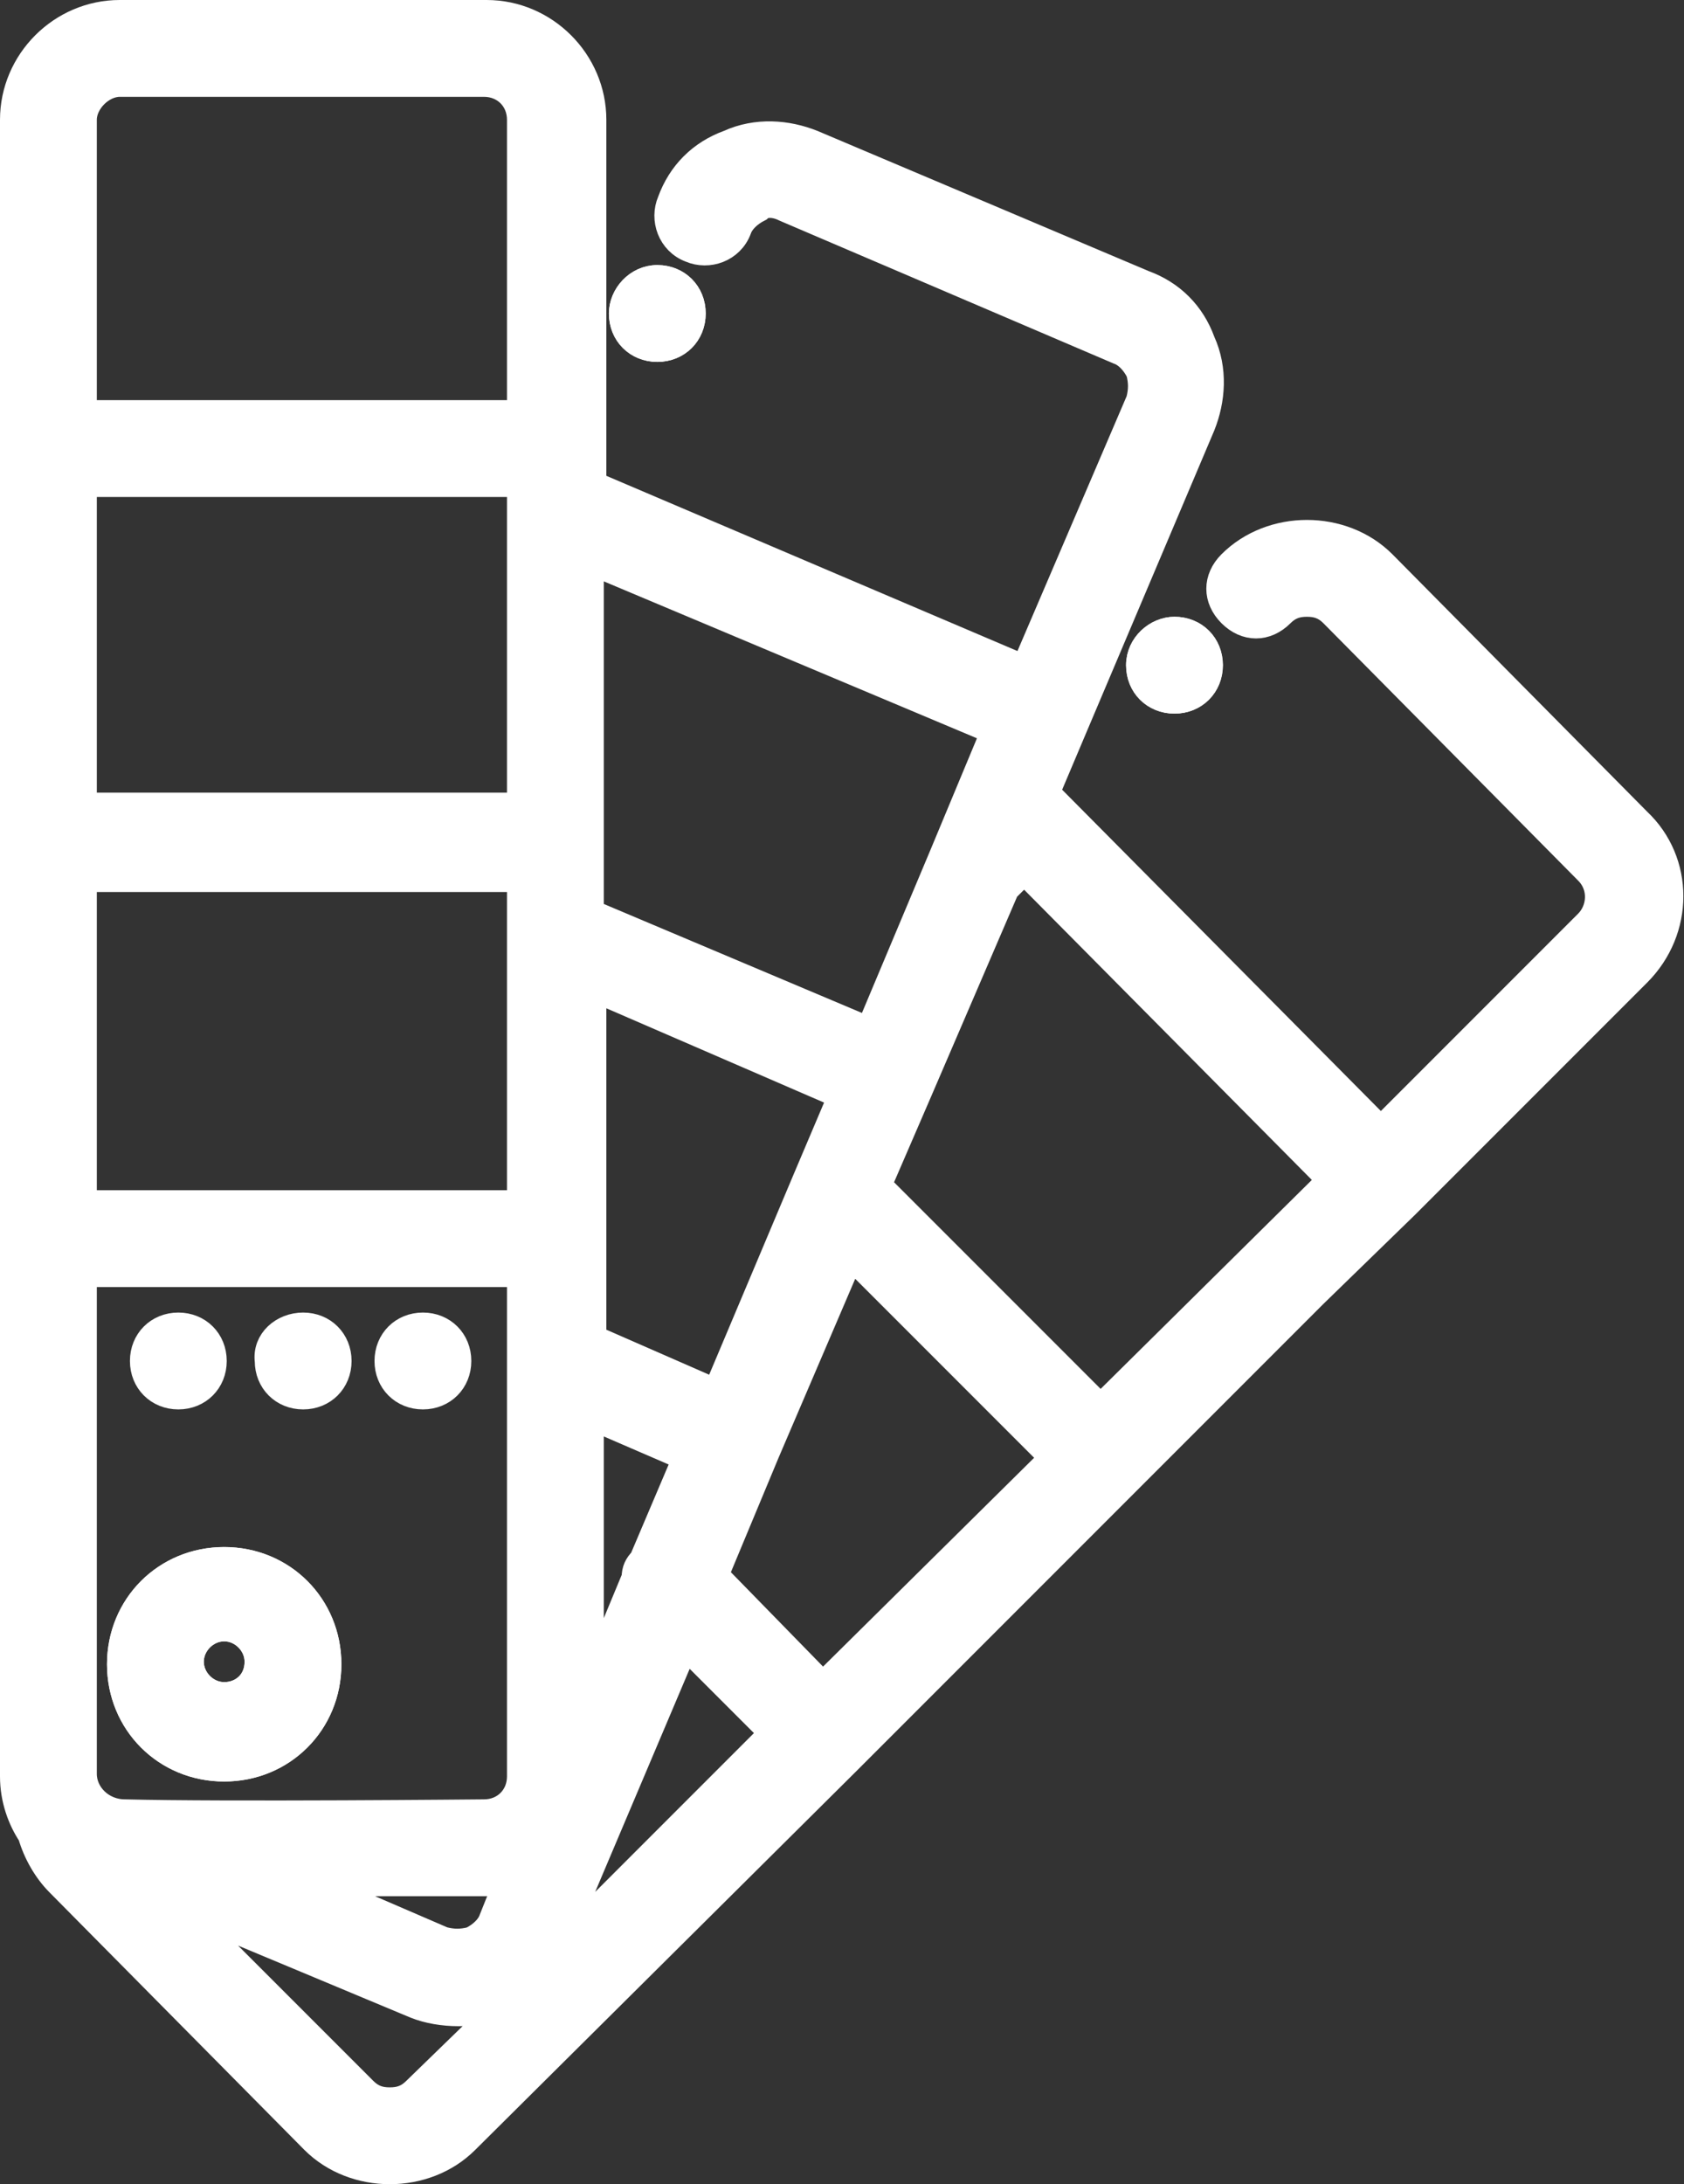 <?xml version="1.0" encoding="utf-8"?>
<!-- Generator: Adobe Illustrator 21.0.0, SVG Export Plug-In . SVG Version: 6.00 Build 0)  -->
<svg version="1.1" id="Laag_1" xmlns="http://www.w3.org/2000/svg" xmlns:xlink="http://www.w3.org/1999/xlink" x="0px" y="0px"
	 viewBox="0 0 66.1 85.7" style="enable-background:new 0 0 66.1 85.7;" xml:space="preserve">
<rect x="0" y="0" width="66.1" height="85.7" fill="#333333" stroke="none"/>
<style type="text/css">
	.st0{fill:#FFFFFF;stroke:#FFFFFF;stroke-miterlimit:10;}
</style>
<g>
	<path class="st0" d="M8.8,66.5c-0.7,0-1.3-0.6-1.3-1.3c0-0.7,0.6-1.3,1.3-1.3c0.7,0,1.3,0.6,1.3,1.3C10.1,66,9.5,66.5,8.8,66.5
		L8.8,66.5z M8.8,61.2c-2.3,0-4.1,1.8-4.1,4.1c0,2.3,1.8,4.1,4.1,4.1c2.3,0,4.1-1.8,4.1-4.1C12.9,63,11.1,61.2,8.8,61.2L8.8,61.2z"
		/>
	<path class="st0" d="M7,52c0.8,0,1.4,0.6,1.4,1.4c0,0.8-0.6,1.4-1.4,1.4c-0.8,0-1.4-0.6-1.4-1.4C5.6,52.6,6.2,52,7,52L7,52z"/>
	<path class="st0" d="M11.9,52c0.8,0,1.4,0.6,1.4,1.4c0,0.8-0.6,1.4-1.4,1.4c-0.8,0-1.4-0.6-1.4-1.4C10.4,52.6,11.1,52,11.9,52
		L11.9,52z"/>
	<path class="st0" d="M25.8,10.9c0.8,0,1.4,0.6,1.4,1.4c0,0.8-0.6,1.4-1.4,1.4s-1.4-0.6-1.4-1.4C24.4,11.6,25,10.9,25.8,10.9
		L25.8,10.9z"/>
	<path class="st0" d="M46.1,24.7c0.8,0,1.4,0.6,1.4,1.4s-0.6,1.4-1.4,1.4c-0.8,0-1.4-0.6-1.4-1.4S45.4,24.7,46.1,24.7L46.1,24.7z"/>
	<path class="st0" d="M16.6,52c0.8,0,1.4,0.6,1.4,1.4c0,0.8-0.6,1.4-1.4,1.4c-0.8,0-1.4-0.6-1.4-1.4C15.2,52.6,15.8,52,16.6,52
		L16.6,52z"/>
	<path class="st0" d="M16.3,82c-0.3,0.3-0.6,0.4-1,0.4c0,0,0,0,0,0c-0.4,0-0.7-0.1-1-0.4l-7.1-7.1l9.1,3.8c0.5,0.2,1.1,0.3,1.7,0.3
		c0.6,0,1.2-0.1,1.8-0.4L16.3,82L16.3,82z M4.7,3.3H19c0.8,0,1.4,0.6,1.4,1.4v11.5H3.3V4.7C3.3,4,4,3.3,4.7,3.3L4.7,3.3z M23.3,22.1
		L39,28.7l-2,4.8c0,0,0,0,0,0l-2.9,6.9l-10.9-4.6v-2.7V22.3L23.3,22.1L23.3,22.1z M40.2,34.2l12,12.1l-9,8.9l-8.7-8.7l1.6-3.7
		l3.4-7.9L40.2,34.2L40.2,34.2z M28.1,61.8l2-4.8l0,0l3.3-7.7l7.9,7.9l-9,8.9L28.1,61.8L28.1,61.8z M26.9,64.6l3.4,3.4l-8.5,8.5
		c0,0,0-0.1,0.1-0.1L26.9,64.6L26.9,64.6z M19,73.9c0.3,0,0.6,0,0.9-0.1l-0.6,1.5c-0.1,0.3-0.4,0.6-0.8,0.8c-0.4,0.1-0.7,0.1-1.1,0
		l-5.1-2.2L19,73.9L19,73.9L19,73.9z M31.6,46.3l-3.5,8.3l-4.8-2.1v-4v-9.7L33,43L31.6,46.3C31.6,46.3,31.6,46.3,31.6,46.3
		L31.6,46.3z M3.3,34.5h17.1v2.2c0,0,0,0,0,0.1v10.4H3.3V34.5L3.3,34.5z M3.3,69.6c0-4.8,0-19.6,0-19.6h17.1v3.5c0,0,0,0,0,0v16.2
		c0,0.8-0.6,1.4-1.4,1.4c0,0-10.2,0.1-14.1,0C4,71.1,3.3,70.4,3.3,69.6L3.3,69.6z M25.2,61.2c-0.2,0.2-0.3,0.4-0.3,0.7L23.2,66V55.6
		l3.7,1.6L25.2,61.2L25.2,61.2z M3.3,19h17.1v3c0,0,0,0,0,0v9.6H3.3V19L3.3,19z M64.3,32.2l-10-10.1c-0.8-0.8-1.9-1.2-3-1.2
		c0,0,0,0,0,0c-1.1,0-2.2,0.4-3,1.2c-0.6,0.6-0.6,1.4,0,2c0.6,0.6,1.4,0.6,2,0c0.3-0.3,0.6-0.4,1-0.4c0,0,0,0,0,0
		c0.4,0,0.7,0.1,1,0.4l10,10.1c0.6,0.6,0.5,1.5,0,2l-8.1,8.1l-13-13.1c0,0-0.1-0.1-0.1-0.1l1.1-2.6l0,0l5-11.8c0.4-1,0.5-2.2,0-3.3
		c-0.4-1.1-1.2-1.9-2.3-2.3L31.9,5.6c-1-0.4-2.2-0.5-3.3,0c-1.1,0.4-1.9,1.2-2.3,2.3c-0.3,0.7,0,1.6,0.8,1.9c0.7,0.3,1.6,0,1.9-0.8
		c0.1-0.3,0.4-0.6,0.8-0.8C30,8,30.4,8,30.8,8.2l13.1,5.6c0.3,0.1,0.6,0.4,0.8,0.8c0.1,0.4,0.1,0.7,0,1.1l-4.5,10.5l-16.9-7.2v-1.3
		V4.7c0-2.3-1.9-4.2-4.2-4.2H4.7c-2.3,0-4.2,1.9-4.2,4.2v12.9v15.5v15.5v21.1c0,0.9,0.3,1.7,0.7,2.3c0.2,0.7,0.6,1.4,1.1,1.9
		l10,10.1c0.8,0.8,1.9,1.2,3,1.2c0,0,0,0,0,0c1.1,0,2.2-0.4,3-1.2l15-14.9l0,0l9.7-9.7l8.6-8.6l3.6-3.5l0,0l9.1-9.1
		C66,36.5,66,33.8,64.3,32.2L64.3,32.2z"/>
	<path class="st0" d="M8.8,66.5c-0.7,0-1.3-0.6-1.3-1.3c0-0.7,0.6-1.3,1.3-1.3c0.7,0,1.3,0.6,1.3,1.3C10.1,66,9.5,66.5,8.8,66.5
		L8.8,66.5z M8.8,61.2c-2.3,0-4.1,1.8-4.1,4.1c0,2.3,1.8,4.1,4.1,4.1c2.3,0,4.1-1.8,4.1-4.1C12.9,63,11.1,61.2,8.8,61.2L8.8,61.2z"
		/>
	<path class="st0" d="M25.8,10.9c0.8,0,1.4,0.6,1.4,1.4c0,0.8-0.6,1.4-1.4,1.4s-1.4-0.6-1.4-1.4C24.4,11.6,25,10.9,25.8,10.9
		L25.8,10.9z"/>
	<path class="st0" d="M46.1,24.7c0.8,0,1.4,0.6,1.4,1.4s-0.6,1.4-1.4,1.4c-0.8,0-1.4-0.6-1.4-1.4S45.4,24.7,46.1,24.7L46.1,24.7z"/>
</g>
</svg>
